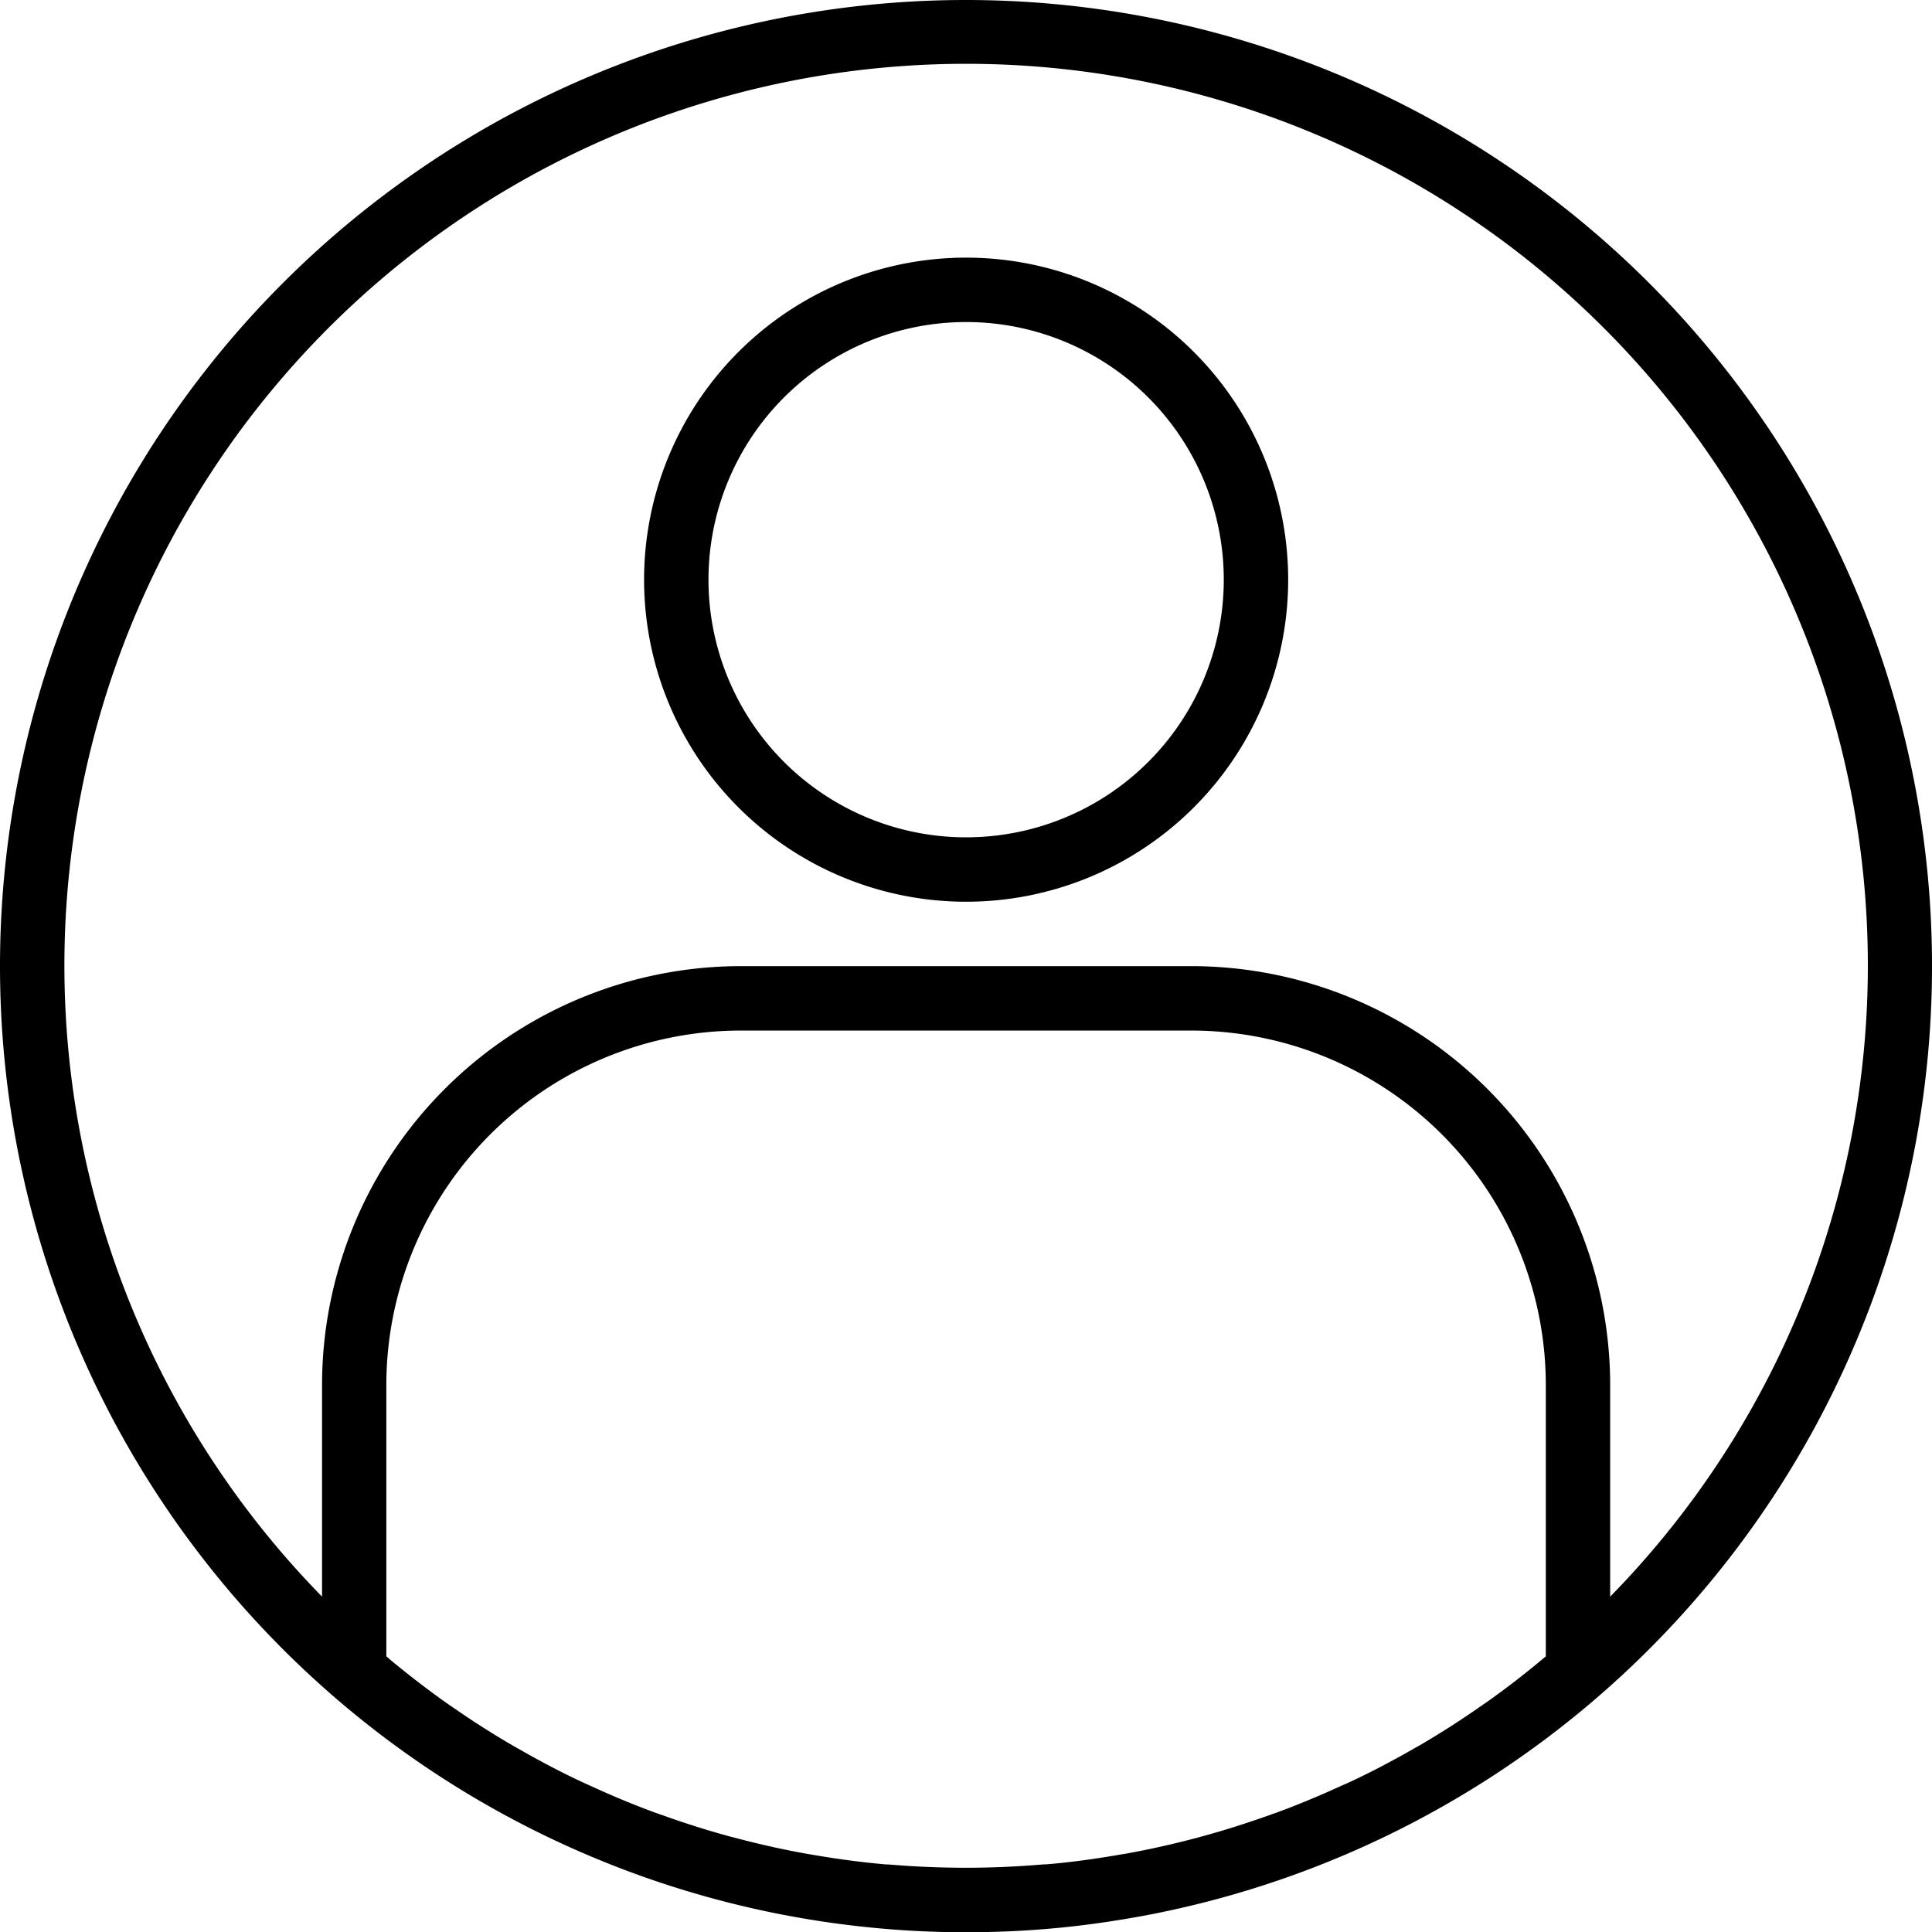 <svg xmlns="http://www.w3.org/2000/svg" width="74.426" height="74.436" viewBox="0 0 74.426 74.436"><path d="M37.218,0a37.218,37.218,0,0,0,0,74.436q1.682,0,3.35-.15c1.033-.093,2.058-.234,3.074-.412l.391-.069A37.218,37.218,0,0,0,37.218,0Zm-2.99,71.824H34.14c-.965-.085-1.923-.214-2.872-.38-.055-.01-.109-.016-.162-.026q-1.392-.249-2.756-.612l-.22-.056c-.887-.24-1.764-.52-2.628-.83-.09-.032-.18-.061-.27-.094-.847-.311-1.68-.66-2.5-1.038-.1-.045-.2-.089-.305-.138-.8-.372-1.592-.791-2.365-1.232l-.328-.185q-1.141-.666-2.233-1.423c-.11-.077-.222-.151-.331-.228-.717-.508-1.415-1.048-2.1-1.613l-.187-.164V53.346A13.663,13.663,0,0,1,28.534,39.7H45.9A13.663,13.663,0,0,1,59.549,53.346V63.807l-.165.138q-1.04.869-2.137,1.644c-.1.068-.2.133-.291.2q-1.107.769-2.268,1.448c-.1.056-.2.11-.293.165-.784.446-1.582.868-2.4,1.248-.093.044-.187.084-.282.124-.826.381-1.666.732-2.519,1.046-.085.031-.17.059-.248.088-.869.311-1.749.593-2.641.835L46.1,70.8c-.91.24-1.829.448-2.759.614-.053.01-.107.016-.16.025-.95.166-1.909.3-2.875.381h-.088c-.992.085-1.985.131-2.99.131S35.219,71.909,34.228,71.824Zm27.8-10.317V53.346A16.147,16.147,0,0,0,45.9,37.218H28.534A16.147,16.147,0,0,0,12.406,53.346v8.16a34.737,34.737,0,1,1,49.624,0Zm0,0"/><path d="M172.406,64a12.406,12.406,0,1,0,12.406,12.406A12.406,12.406,0,0,0,172.406,64Zm0,22.331a9.925,9.925,0,1,1,9.925-9.925A9.925,9.925,0,0,1,172.406,86.331Zm0,0" transform="translate(-135.188 -54.075)"/></svg>